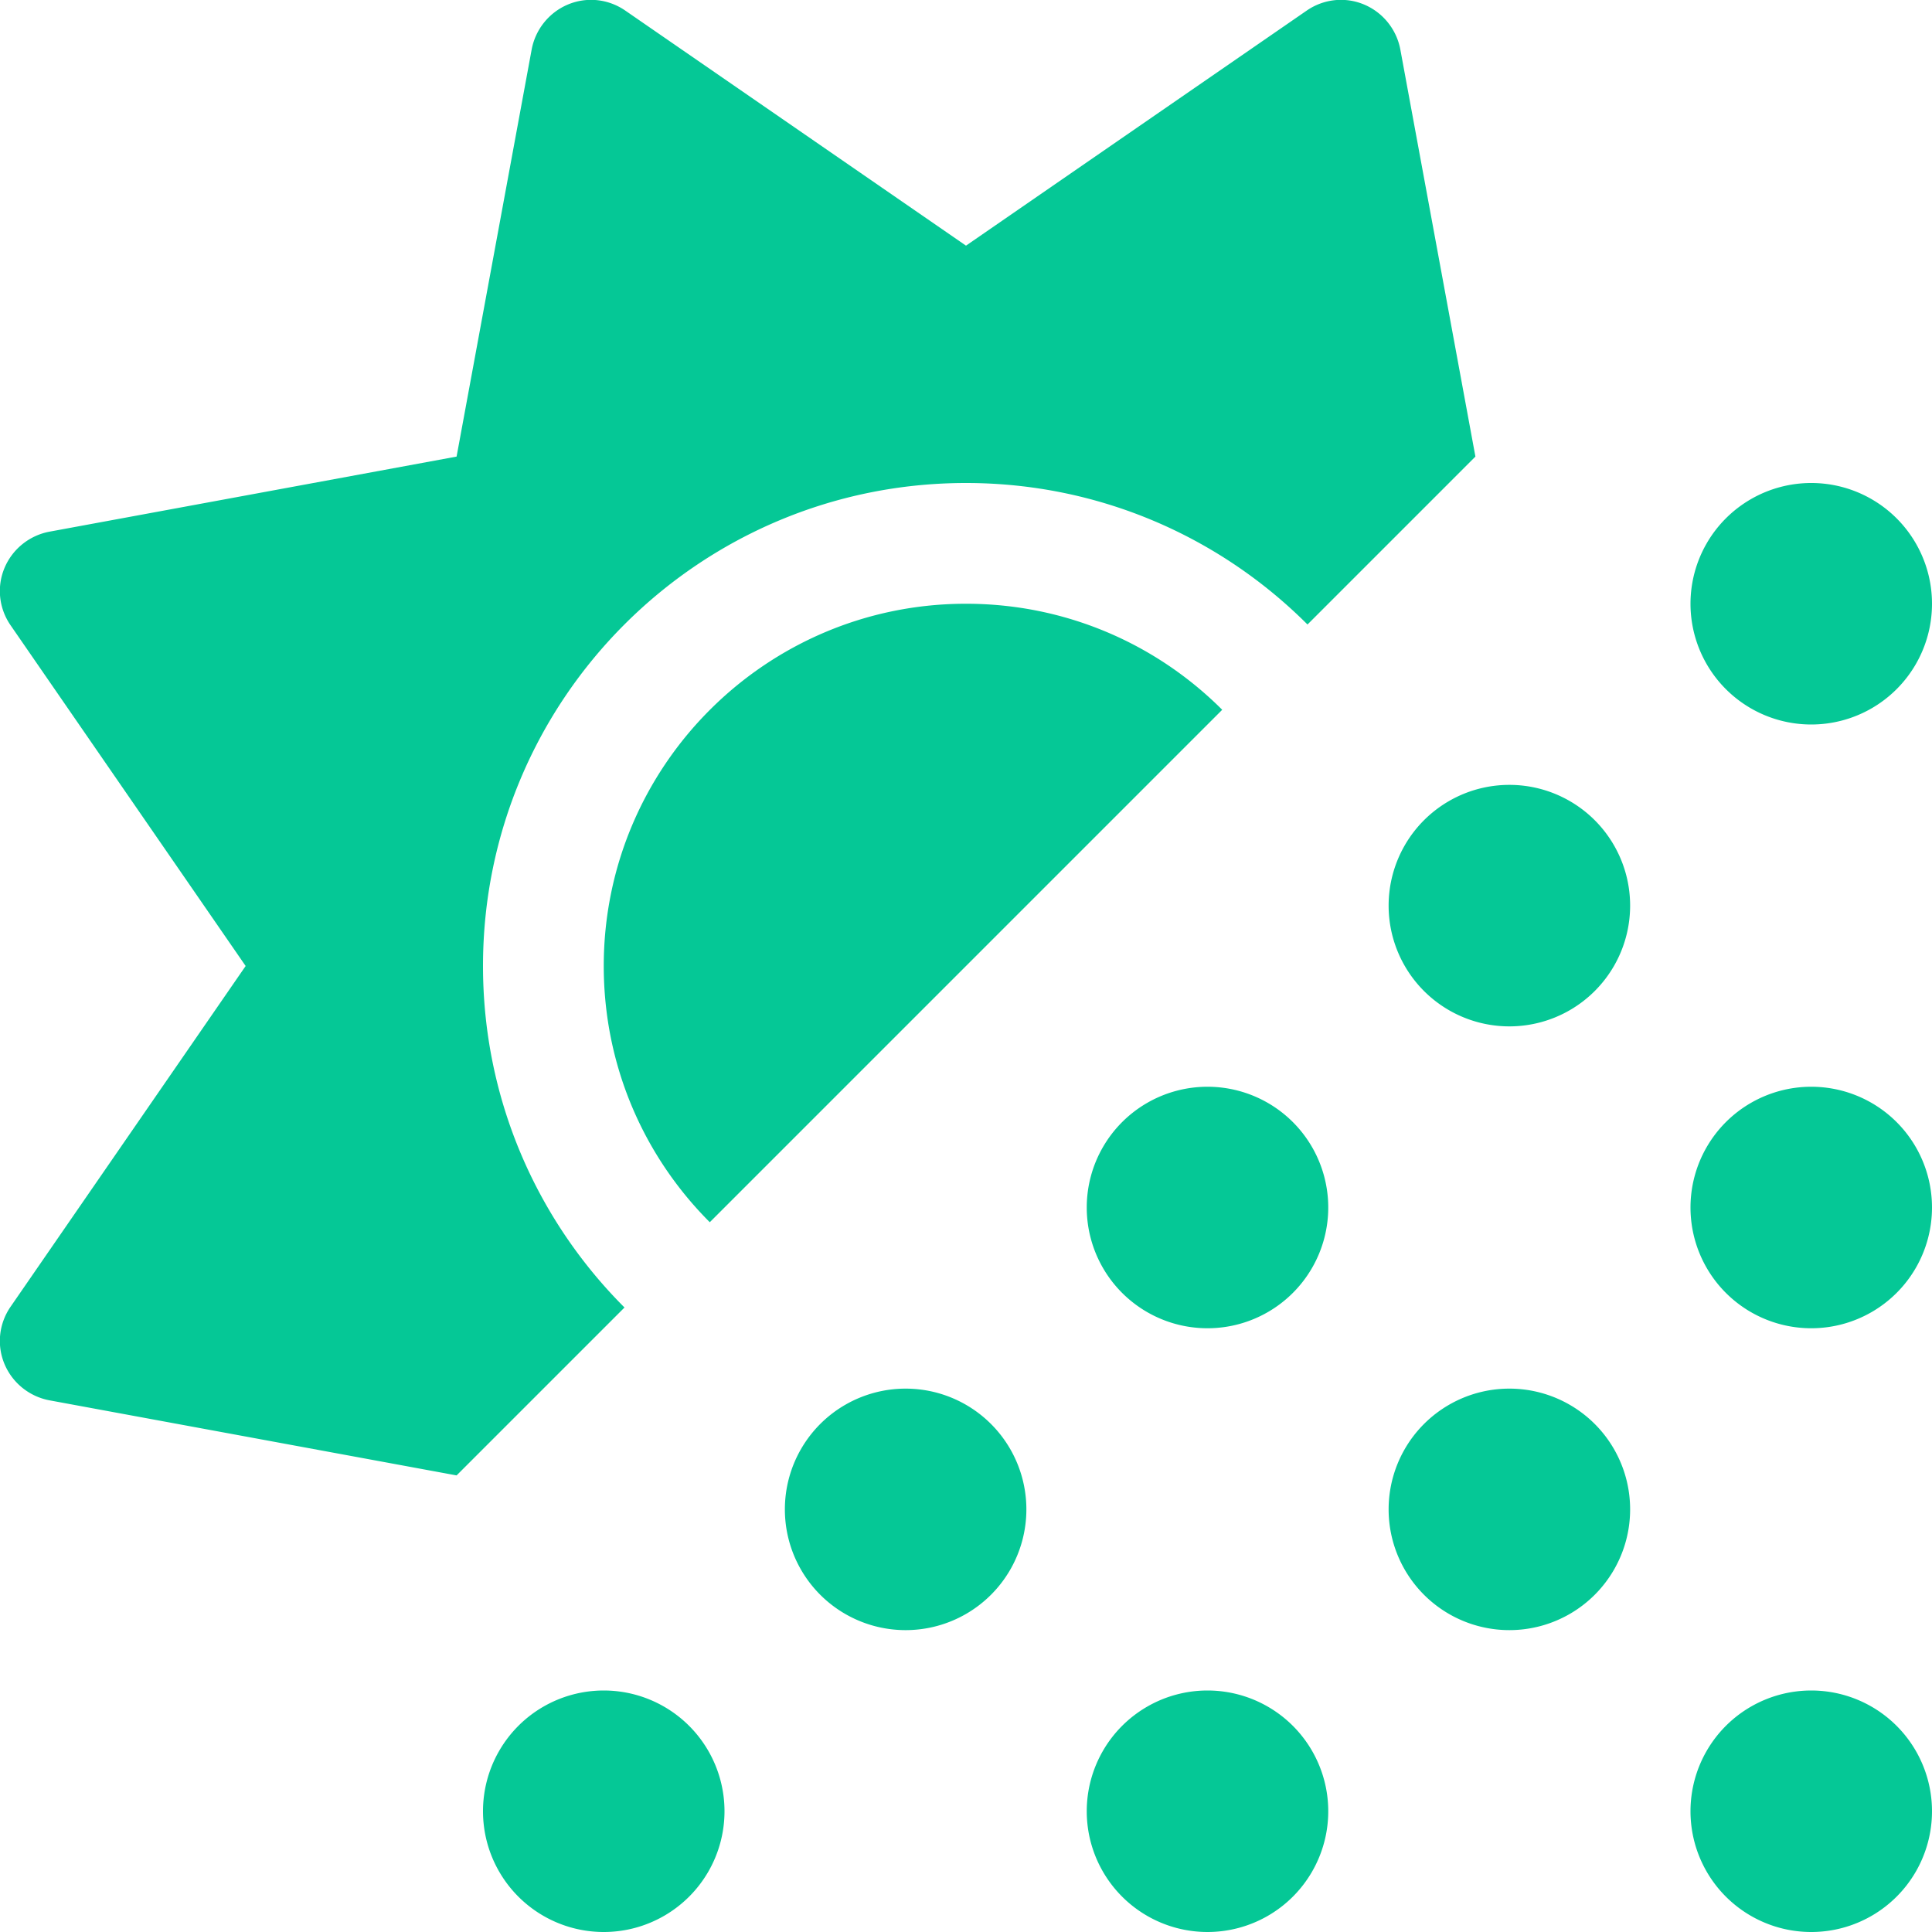 <svg xmlns="http://www.w3.org/2000/svg" viewBox="0 0 512 512"><path d="M371.1 13.1L391 121l-44.5 44.5C323.3 142.3 291.3 128 256 128c-70.7 0-128 57.3-128 128c0 35.3 14.3 67.3 37.5 90.5L121 391 13.1 371.1c-5.3-1-9.8-4.6-11.9-9.6s-1.5-10.7 1.6-15.2L65.1 256 2.8 165.7c-3.1-4.5-3.7-10.2-1.6-15.2s6.6-8.6 11.9-9.6L121 121 140.9 13.1c1-5.3 4.6-9.8 9.6-11.9s10.7-1.5 15.2 1.6L256 65.1 346.3 2.8c4.5-3.1 10.2-3.7 15.2-1.6s8.6 6.6 9.6 11.9zM256 160c26.5 0 50.5 10.7 67.9 28.1L188.1 323.9C170.7 306.5 160 282.5 160 256c0-53 43-96 96-96zm192 0a32 32 0 1 1 64 0 32 32 0 1 1 -64 0zm-80 80a32 32 0 1 1 64 0 32 32 0 1 1 -64 0zm112 48a32 32 0 1 1 0 64 32 32 0 1 1 0-64zM240 368a32 32 0 1 1 0 64 32 32 0 1 1 0-64zm-80 80a32 32 0 1 1 0 64 32 32 0 1 1 0-64zm128 32a32 32 0 1 1 64 0 32 32 0 1 1 -64 0zm192-32a32 32 0 1 1 0 64 32 32 0 1 1 0-64zM368 400a32 32 0 1 1 64 0 32 32 0 1 1 -64 0zM320 288a32 32 0 1 1 0 64 32 32 0 1 1 0-64z" fill="#05c896" /></svg>
